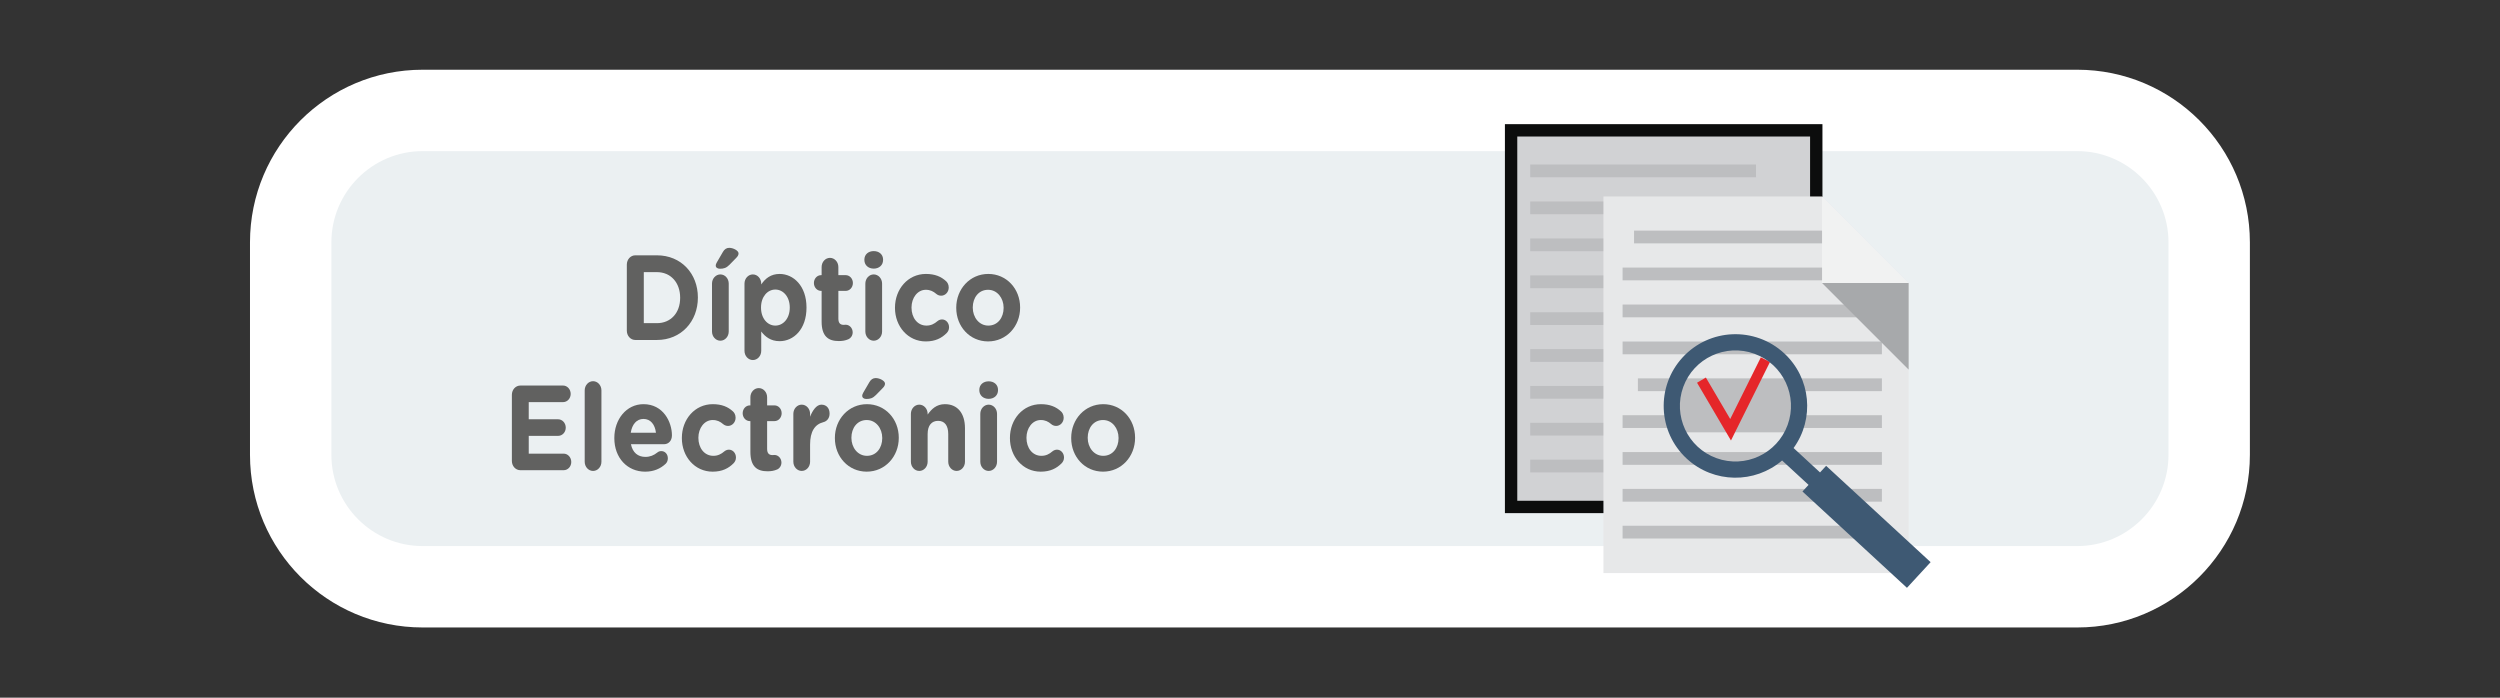 <?xml version="1.0" encoding="utf-8"?>
<!-- Generator: Adobe Illustrator 25.4.1, SVG Export Plug-In . SVG Version: 6.00 Build 0)  -->
<svg version="1.1" id="Capa_1" xmlns="http://www.w3.org/2000/svg" xmlns:xlink="http://www.w3.org/1999/xlink" x="0px" y="0px"
	 viewBox="0 0 215 60" enable-background="new 0 0 215 60" xml:space="preserve">
<rect x="0" y="0" width="215" height="60" fill="#333333" stroke="none"/>
<g>
	<g>
		<path fill="#EBF0F2" d="M36.347,50.46c-6.257,0-11.348-5.091-11.348-11.348v-18.27c0-6.257,5.091-11.348,11.348-11.348h142.296
			c6.257,0,11.348,5.091,11.348,11.348v18.27c0,6.257-5.091,11.348-11.348,11.348H36.347z"/>
		<g>
			<path fill="#FFFFFF" d="M178.642,12.996c4.327,0,7.848,3.52,7.848,7.848v18.27c0,4.327-3.521,7.848-7.848,7.848H36.347
				c-4.327,0-7.848-3.52-7.848-7.848v-18.27c0-4.327,3.521-7.848,7.848-7.848H178.642 M178.642,5.996H36.347
				c-8.2,0-14.848,6.648-14.848,14.848v18.27c0,8.2,6.647,14.848,14.848,14.848h142.295c8.2,0,14.848-6.648,14.848-14.848v-18.27
				C193.49,12.643,186.842,5.996,178.642,5.996L178.642,5.996z"/>
		</g>
	</g>
	<g>
		<g>
			<path fill="#616160" d="M53.907,22.758c0-0.447,0.323-0.801,0.73-0.801h1.858c2.083,0,3.523,1.57,3.523,3.62v0.02
				c0,2.049-1.441,3.641-3.523,3.641h-1.858c-0.406,0-0.73-0.354-0.73-0.801V22.758z M56.495,27.792
				c1.192,0,1.998-0.884,1.998-2.173v-0.021c0-1.289-0.806-2.195-1.998-2.195h-1.128v4.389H56.495z"/>
			<path fill="#616160" d="M61.232,24.391c0-0.437,0.322-0.791,0.72-0.791c0.397,0,0.719,0.354,0.719,0.791v4.119
				c0,0.437-0.322,0.791-0.719,0.791c-0.398,0-0.72-0.354-0.72-0.791V24.391z M61.554,22.842c0-0.094,0.047-0.198,0.095-0.281
				l0.52-0.895c0.123-0.218,0.303-0.353,0.541-0.353c0.35,0,0.805,0.239,0.805,0.478c0,0.145-0.077,0.26-0.189,0.374l-0.587,0.603
				c-0.275,0.281-0.502,0.344-0.825,0.344C61.706,23.112,61.554,23.008,61.554,22.842z"/>
			<path fill="#616160" d="M64.026,24.391c0-0.437,0.323-0.791,0.72-0.791c0.398,0,0.72,0.354,0.72,0.791v0.073
				c0.35-0.52,0.833-0.905,1.581-0.905c1.184,0,2.312,1.02,2.312,2.881v0.02c0,1.862-1.109,2.881-2.312,2.881
				c-0.767,0-1.241-0.385-1.581-0.832v1.664c0,0.437-0.322,0.791-0.72,0.791c-0.397,0-0.72-0.354-0.72-0.791V24.391z M67.92,26.461
				v-0.02c0-0.926-0.569-1.54-1.241-1.54s-1.231,0.614-1.231,1.54v0.02c0,0.926,0.559,1.54,1.231,1.54S67.92,27.397,67.92,26.461z"
				/>
			<path fill="#616160" d="M70.659,27.657v-2.641h-0.047c-0.342,0-0.616-0.302-0.616-0.676c0-0.375,0.273-0.677,0.616-0.677h0.047
				v-0.697c0-0.437,0.322-0.79,0.72-0.79c0.397,0,0.72,0.353,0.72,0.79v0.697h0.634c0.341,0,0.616,0.302,0.616,0.677
				c0,0.374-0.275,0.676-0.616,0.676H72.1v2.381c0,0.364,0.141,0.541,0.464,0.541c0.047,0,0.142-0.011,0.17-0.011
				c0.322,0,0.597,0.291,0.597,0.655c0,0.281-0.17,0.509-0.37,0.593c-0.266,0.114-0.511,0.156-0.823,0.156
				C71.256,29.332,70.659,28.947,70.659,27.657z"/>
			<path fill="#616160" d="M74.336,22.332c0-0.457,0.35-0.738,0.805-0.738s0.805,0.281,0.805,0.738v0.021
				c0,0.458-0.35,0.748-0.805,0.748s-0.805-0.291-0.805-0.748V22.332z M74.42,24.391c0-0.437,0.323-0.791,0.72-0.791
				c0.398,0,0.72,0.354,0.72,0.791v4.119c0,0.437-0.322,0.791-0.72,0.791c-0.397,0-0.72-0.354-0.72-0.791V24.391z"/>
			<path fill="#616160" d="M76.968,26.482v-0.021c0-1.591,1.109-2.902,2.662-2.902c0.767,0,1.308,0.229,1.733,0.624
				c0.095,0.083,0.228,0.27,0.228,0.541c0,0.395-0.294,0.707-0.653,0.707c-0.191,0-0.333-0.083-0.417-0.155
				c-0.256-0.219-0.522-0.354-0.9-0.354c-0.72,0-1.231,0.697-1.231,1.519v0.02c0,0.853,0.502,1.54,1.287,1.54
				c0.38,0,0.673-0.146,0.947-0.385c0.077-0.062,0.219-0.145,0.389-0.145c0.341,0,0.606,0.302,0.606,0.676
				c0,0.208-0.086,0.374-0.208,0.499c-0.427,0.427-0.967,0.718-1.8,0.718C78.087,29.363,76.968,28.073,76.968,26.482z"/>
			<path fill="#616160" d="M82.237,26.482v-0.021c0-1.602,1.175-2.902,2.756-2.902c1.572,0,2.737,1.28,2.737,2.881v0.02
				c0,1.602-1.175,2.902-2.756,2.902C83.403,29.363,82.237,28.083,82.237,26.482z M86.311,26.482v-0.021
				c0-0.821-0.541-1.539-1.336-1.539c-0.825,0-1.317,0.697-1.317,1.519v0.02c0,0.822,0.541,1.54,1.336,1.54
				C85.817,28.001,86.311,27.304,86.311,26.482z"/>
			<path fill="#616160" d="M44.021,39.637v-5.679c0-0.447,0.322-0.801,0.73-0.801h3.675c0.359,0,0.653,0.323,0.653,0.718
				c0,0.395-0.294,0.707-0.653,0.707h-2.955v1.477H48c0.361,0,0.655,0.323,0.655,0.718S48.361,37.484,48,37.484h-2.528v1.529h3.002
				c0.361,0,0.655,0.323,0.655,0.718c0,0.395-0.294,0.707-0.655,0.707h-3.722C44.343,40.438,44.021,40.084,44.021,39.637z"/>
			<path fill="#616160" d="M50.284,33.574c0-0.438,0.322-0.791,0.72-0.791c0.397,0,0.719,0.353,0.719,0.791v6.136
				c0,0.437-0.322,0.791-0.719,0.791c-0.398,0-0.72-0.354-0.72-0.791V33.574z"/>
			<path fill="#616160" d="M55.484,40.563c-1.525,0-2.652-1.176-2.652-2.881v-0.021c0-1.591,1.033-2.902,2.509-2.902
				c1.697,0,2.445,1.529,2.445,2.684c0,0.458-0.294,0.759-0.673,0.759h-2.852c0.142,0.717,0.597,1.091,1.241,1.091
				c0.398,0,0.73-0.135,1.023-0.374c0.105-0.083,0.2-0.125,0.352-0.125c0.322,0,0.558,0.271,0.558,0.624
				c0,0.208-0.084,0.364-0.189,0.468C56.801,40.303,56.223,40.563,55.484,40.563z M56.412,37.214
				c-0.084-0.707-0.464-1.186-1.07-1.186c-0.597,0-0.984,0.468-1.098,1.186H56.412z"/>
			<path fill="#616160" d="M58.64,37.682v-0.021c0-1.591,1.108-2.902,2.661-2.902c0.767,0,1.308,0.229,1.734,0.624
				c0.094,0.083,0.227,0.27,0.227,0.541c0,0.395-0.294,0.707-0.653,0.707c-0.189,0-0.331-0.083-0.417-0.155
				c-0.255-0.219-0.52-0.354-0.9-0.354c-0.719,0-1.231,0.697-1.231,1.519v0.02c0,0.853,0.503,1.54,1.289,1.54
				c0.378,0,0.672-0.146,0.947-0.385c0.075-0.062,0.217-0.145,0.389-0.145c0.341,0,0.606,0.302,0.606,0.676
				c0,0.208-0.086,0.374-0.209,0.499c-0.427,0.427-0.966,0.718-1.8,0.718C59.757,40.563,58.64,39.273,58.64,37.682z"/>
			<path fill="#616160" d="M64.534,38.857v-2.641h-0.048c-0.341,0-0.616-0.302-0.616-0.676c0-0.375,0.275-0.677,0.616-0.677h0.048
				v-0.697c0-0.437,0.322-0.79,0.719-0.79c0.398,0,0.72,0.353,0.72,0.79v0.697h0.634c0.341,0,0.616,0.302,0.616,0.677
				c0,0.374-0.275,0.676-0.616,0.676h-0.634v2.381c0,0.364,0.142,0.541,0.464,0.541c0.047,0,0.142-0.011,0.17-0.011
				c0.322,0,0.597,0.291,0.597,0.655c0,0.281-0.17,0.509-0.369,0.593c-0.266,0.114-0.512,0.156-0.825,0.156
				C65.129,40.532,64.534,40.147,64.534,38.857z"/>
			<path fill="#616160" d="M68.228,35.591c0-0.437,0.323-0.791,0.72-0.791c0.398,0,0.72,0.354,0.72,0.791v0.25
				c0.208-0.541,0.55-1.041,0.975-1.041c0.445,0,0.702,0.323,0.702,0.77c0,0.416-0.247,0.666-0.541,0.738
				c-0.728,0.187-1.136,0.801-1.136,1.924v1.477c0,0.437-0.322,0.791-0.72,0.791c-0.397,0-0.72-0.354-0.72-0.791V35.591z"/>
			<path fill="#616160" d="M71.8,37.682v-0.021c0-1.602,1.175-2.902,2.758-2.902c1.572,0,2.737,1.28,2.737,2.881v0.02
				c0,1.602-1.175,2.902-2.758,2.902C72.965,40.563,71.8,39.283,71.8,37.682z M75.873,37.682v-0.021
				c0-0.821-0.539-1.539-1.336-1.539c-0.823,0-1.316,0.697-1.316,1.519v0.02c0,0.822,0.539,1.54,1.336,1.54
				C75.381,39.201,75.873,38.504,75.873,37.682z M74.15,34.042c0-0.094,0.047-0.198,0.094-0.281l0.522-0.895
				c0.123-0.218,0.303-0.353,0.539-0.353c0.352,0,0.806,0.239,0.806,0.478c0,0.145-0.077,0.26-0.189,0.374l-0.588,0.603
				c-0.275,0.281-0.503,0.344-0.825,0.344C74.301,34.312,74.15,34.208,74.15,34.042z"/>
			<path fill="#616160" d="M78.337,35.591c0-0.437,0.323-0.791,0.72-0.791c0.398,0,0.72,0.354,0.72,0.791v0.062
				c0.331-0.468,0.758-0.895,1.488-0.895c1.089,0,1.723,0.791,1.723,2.07v2.881c0,0.437-0.322,0.791-0.72,0.791
				c-0.397,0-0.719-0.354-0.719-0.791v-2.382c0-0.748-0.322-1.134-0.872-1.134c-0.55,0-0.9,0.385-0.9,1.134v2.382
				c0,0.437-0.322,0.791-0.72,0.791c-0.397,0-0.72-0.354-0.72-0.791V35.591z"/>
			<path fill="#616160" d="M84.221,33.532c0-0.457,0.35-0.738,0.805-0.738c0.455,0,0.805,0.281,0.805,0.738v0.021
				c0,0.458-0.35,0.748-0.805,0.748c-0.455,0-0.805-0.291-0.805-0.748V33.532z M84.306,35.591c0-0.437,0.323-0.791,0.72-0.791
				c0.398,0,0.72,0.354,0.72,0.791v4.119c0,0.437-0.322,0.791-0.72,0.791c-0.397,0-0.72-0.354-0.72-0.791V35.591z"/>
			<path fill="#616160" d="M86.854,37.682v-0.021c0-1.591,1.109-2.902,2.662-2.902c0.767,0,1.308,0.229,1.733,0.624
				c0.095,0.083,0.228,0.27,0.228,0.541c0,0.395-0.294,0.707-0.653,0.707c-0.191,0-0.333-0.083-0.417-0.155
				c-0.256-0.219-0.522-0.354-0.9-0.354c-0.72,0-1.231,0.697-1.231,1.519v0.02c0,0.853,0.502,1.54,1.287,1.54
				c0.38,0,0.673-0.146,0.947-0.385c0.077-0.062,0.219-0.145,0.389-0.145c0.341,0,0.606,0.302,0.606,0.676
				c0,0.208-0.086,0.374-0.208,0.499c-0.427,0.427-0.967,0.718-1.8,0.718C87.973,40.563,86.854,39.273,86.854,37.682z"/>
			<path fill="#616160" d="M92.123,37.682v-0.021c0-1.602,1.175-2.902,2.756-2.902c1.572,0,2.738,1.28,2.738,2.881v0.02
				c0,1.602-1.175,2.902-2.756,2.902C93.289,40.563,92.123,39.283,92.123,37.682z M96.196,37.682v-0.021
				c0-0.821-0.541-1.539-1.336-1.539c-0.825,0-1.317,0.697-1.317,1.519v0.02c0,0.822,0.541,1.54,1.336,1.54
				C95.703,39.201,96.196,38.504,96.196,37.682z"/>
		</g>
	</g>
	<g id="_x38__00000010305628111152001980000000752696334420167091_">
		<g>
			<g>
				<g>
					<polygon fill="#D1D2D4" stroke="#0C0D0D" stroke-width="1.063" points="129.954,11.209 129.954,43.598 156.199,43.598 
						156.199,26.1 156.199,11.209 					"/>
					<g>
						<rect x="131.599" y="23.686" fill="#BDBEC0" width="22.303" height="1.098"/>
						<rect x="131.599" y="20.506" fill="#BDBEC0" width="20.995" height="1.098"/>
						<rect x="131.599" y="17.326" fill="#BDBEC0" width="22.303" height="1.098"/>
						<rect x="131.599" y="14.146" fill="#BDBEC0" width="19.42" height="1.098"/>
						<rect x="131.599" y="26.854" fill="#BDBEC0" width="20.995" height="1.098"/>
						<rect x="131.599" y="30.023" fill="#BDBEC0" width="22.303" height="1.098"/>
						<rect x="131.599" y="33.191" fill="#BDBEC0" width="20.331" height="1.098"/>
						<rect x="131.599" y="36.36" fill="#BDBEC0" width="22.303" height="1.098"/>
						<rect x="131.599" y="39.529" fill="#BDBEC0" width="22.303" height="1.098"/>
					</g>
				</g>
			</g>
			<g>
				<g>
					<polygon fill="#E7E8E9" points="156.697,16.894 137.896,16.894 137.896,49.283 164.142,49.283 164.142,24.34 					"/>
				</g>
				<g>
					<g>
						<rect x="139.542" y="29.371" fill="#BDBEC0" width="22.302" height="1.098"/>
						<rect x="139.542" y="26.191" fill="#BDBEC0" width="22.302" height="1.098"/>
						<rect x="139.542" y="23.011" fill="#BDBEC0" width="22.302" height="1.098"/>
						<rect x="140.528" y="19.832" fill="#BDBEC0" width="18.434" height="1.098"/>
						<rect x="140.859" y="32.54" fill="#BDBEC0" width="20.985" height="1.098"/>
						<rect x="139.542" y="35.708" fill="#BDBEC0" width="22.302" height="1.098"/>
						<rect x="139.542" y="38.877" fill="#BDBEC0" width="22.302" height="1.098"/>
						<rect x="139.542" y="42.045" fill="#BDBEC0" width="22.302" height="1.098"/>
						<rect x="139.542" y="45.214" fill="#BDBEC0" width="22.302" height="1.098"/>
					</g>
					<polygon fill="#F1F2F2" points="156.697,24.34 164.142,24.34 156.697,16.894 					"/>
					<polygon fill="#A7A9AB" points="164.142,24.34 156.697,24.34 164.142,31.786 					"/>
				</g>
			</g>
		</g>
		<polygon fill="#BDBEC0" points="143.286,32.884 144.745,32.884 153.75,32.884 154.879,32.884 154.879,37.007 154.879,37.18 
			154.797,37.18 153.187,37.18 145.307,37.18 143.697,37.18 		"/>
		<g>
			<polygon fill="#E52629" points="148.863,37.883 145.945,32.914 146.705,32.468 148.798,36.035 151.431,30.735 152.219,31.127 			
				"/>
		</g>
		<path fill="#3E5973" d="M153.431,30.375c-2.506-2.31-6.41-2.152-8.72,0.354c-2.31,2.506-2.152,6.41,0.354,8.72
			c2.325,2.143,5.852,2.161,8.195,0.152l2.276,2.099l-0.524,0.568l8.986,8.285l2.035-2.207l-8.986-8.285l-0.524,0.568l-2.276-2.098
			C156.059,36.033,155.755,32.519,153.431,30.375z M147.613,39.4c-2.479-0.903-3.756-3.644-2.853-6.123
			c0.902-2.478,3.643-3.756,6.122-2.853c2.479,0.903,3.756,3.644,2.853,6.122C152.832,39.025,150.091,40.303,147.613,39.4z"/>
	</g>
</g>
</svg>
